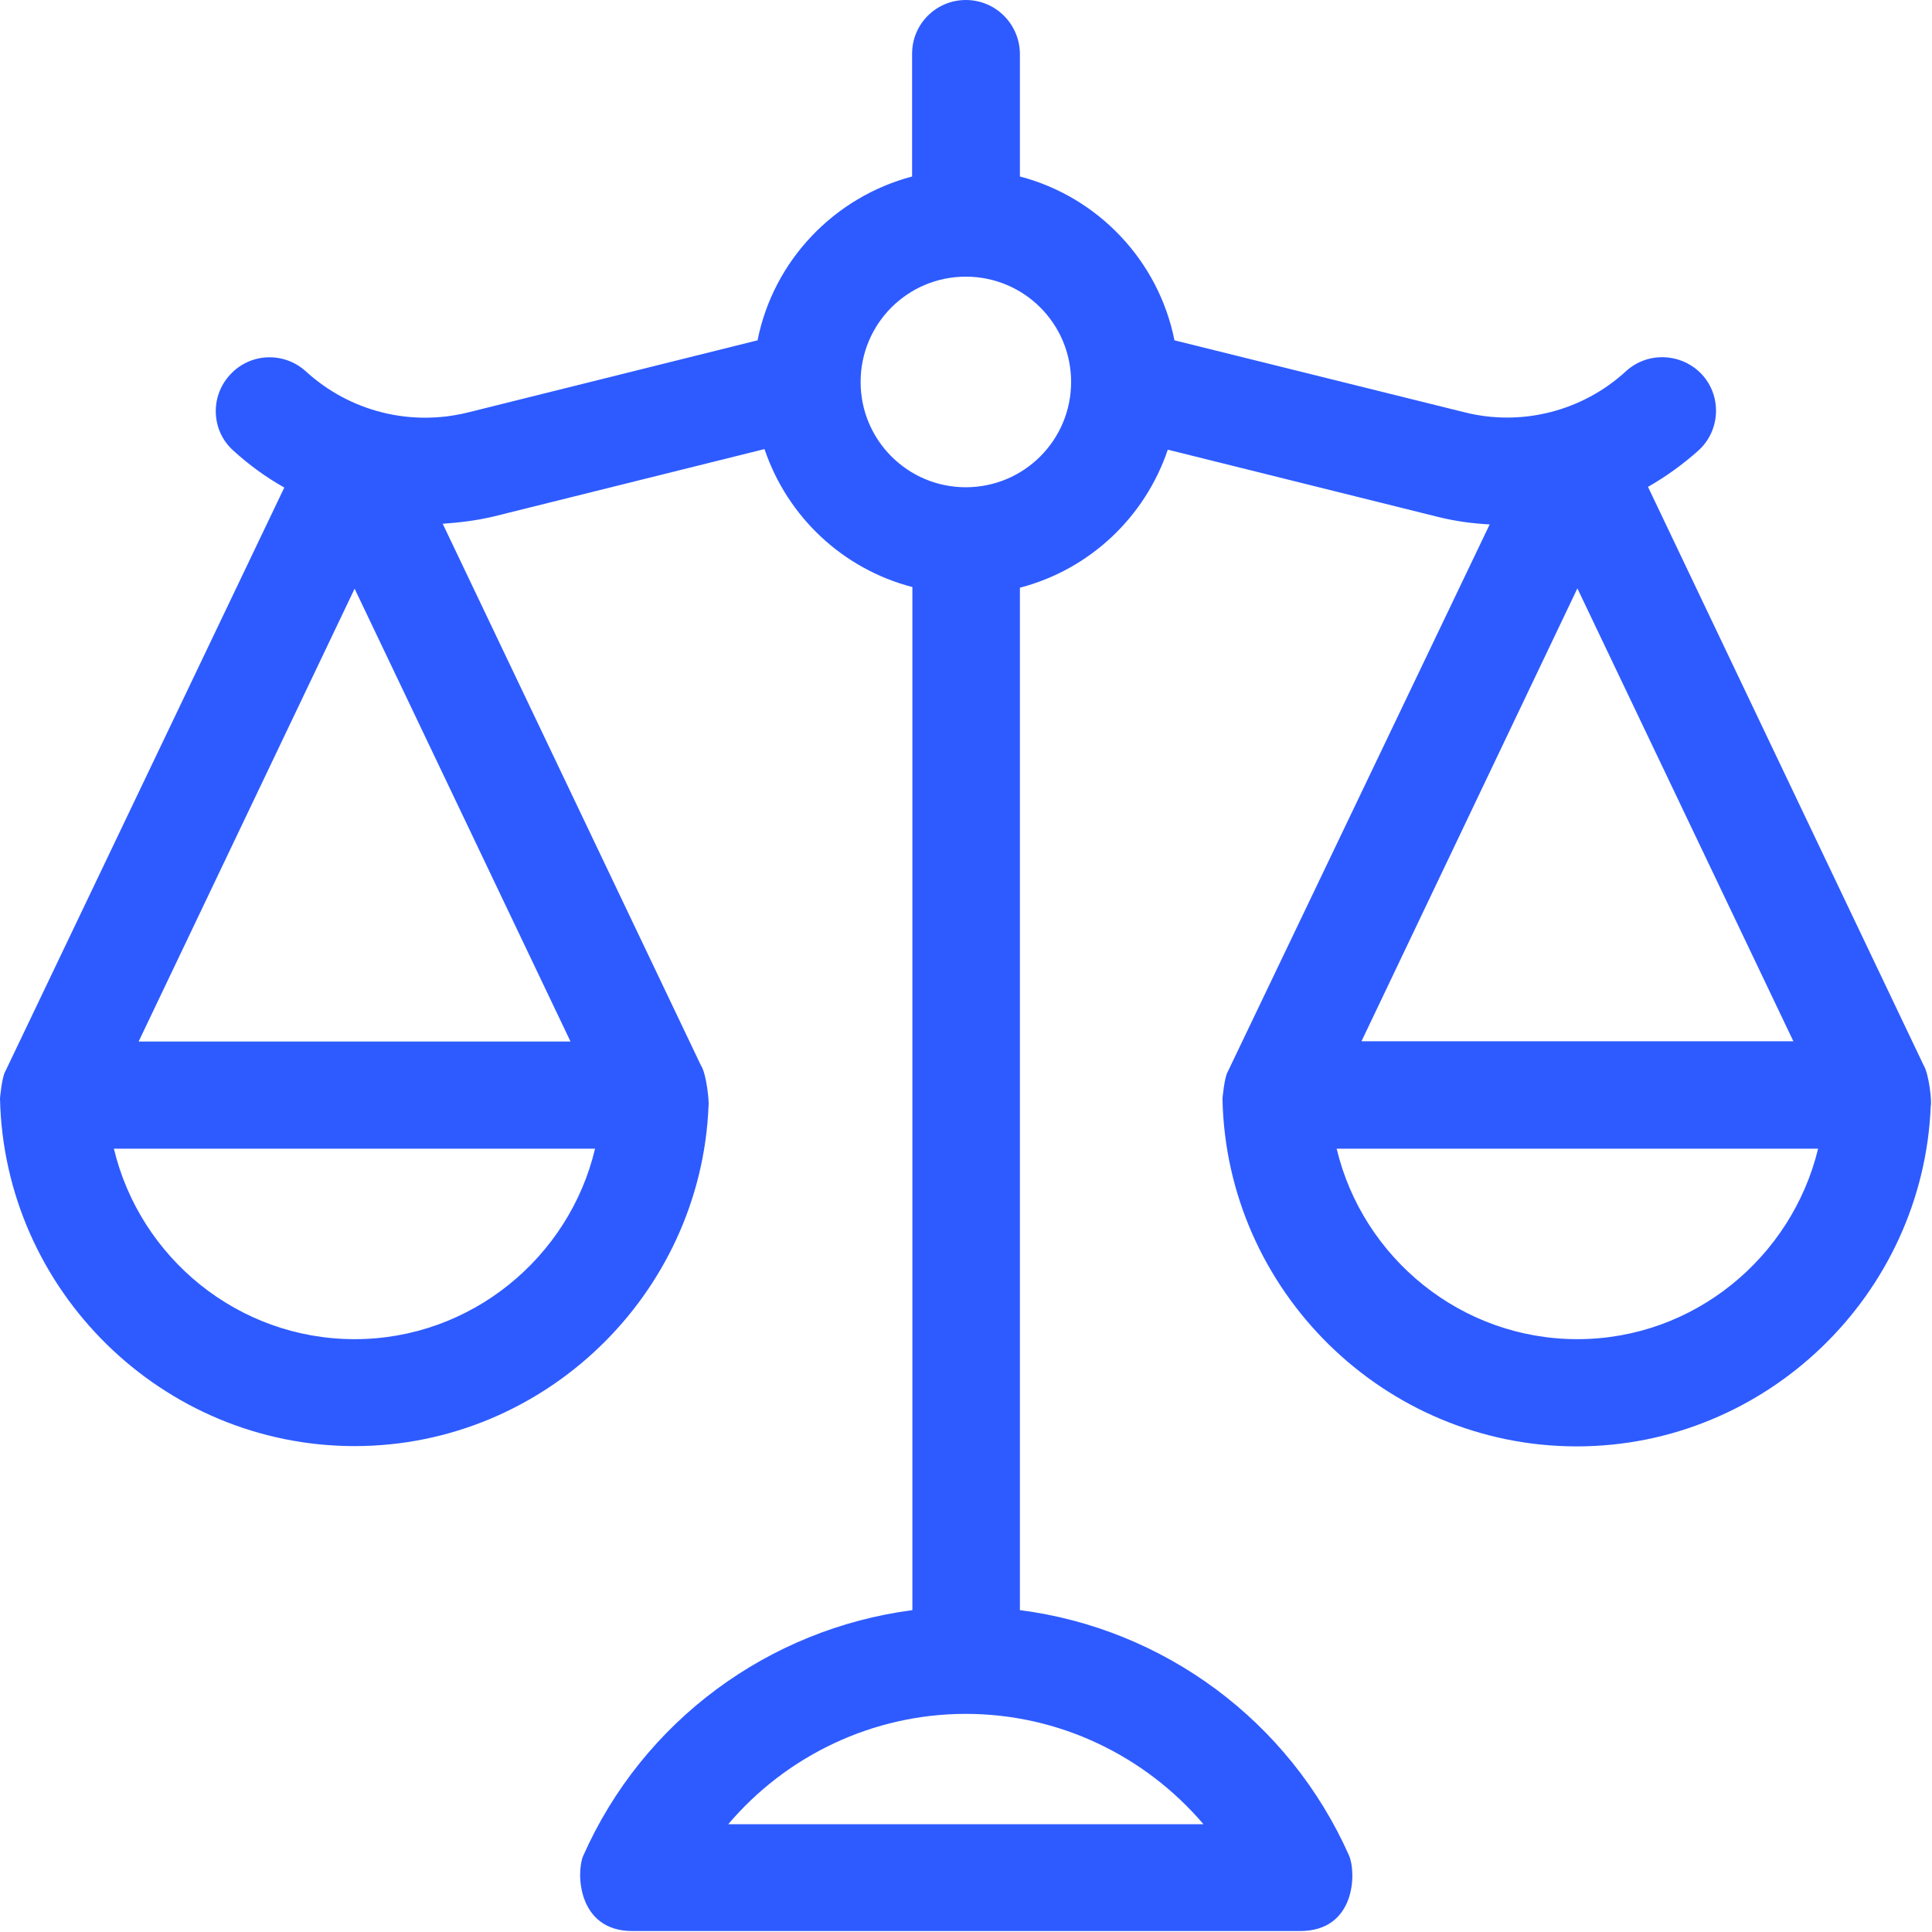 <svg width="20" height="20" viewBox="0 0 20 20" fill="none" xmlns="http://www.w3.org/2000/svg">
<path d="M19.914 11.029L17.06 5.04C17.244 4.935 17.422 4.807 17.584 4.662C17.811 4.454 17.824 4.102 17.62 3.878C17.412 3.654 17.06 3.635 16.833 3.842C16.382 4.257 15.75 4.418 15.157 4.267L12.158 3.523C11.993 2.696 11.365 2.038 10.558 1.827V0.556C10.555 0.25 10.308 0 9.998 0C9.692 0 9.442 0.247 9.442 0.556V1.827C8.635 2.041 8.007 2.696 7.842 3.523L4.843 4.27C4.244 4.418 3.618 4.257 3.167 3.845C2.94 3.638 2.588 3.651 2.38 3.881C2.173 4.105 2.186 4.461 2.416 4.665C2.578 4.813 2.756 4.942 2.943 5.047L0.053 11.095C0.02 11.151 0 11.365 0 11.371C0.043 13.36 1.679 14.97 3.671 14.97C5.633 14.97 7.256 13.399 7.335 11.447C7.342 11.411 7.315 11.118 7.256 11.029L4.583 5.422C4.761 5.409 4.932 5.389 5.109 5.347L7.914 4.649C8.151 5.35 8.724 5.89 9.445 6.077V16.668C7.957 16.863 6.657 17.814 6.038 19.21C5.962 19.384 5.979 19.99 6.545 19.99H13.459C14.035 19.99 14.041 19.384 13.966 19.21C13.347 17.814 12.046 16.859 10.558 16.668V6.084C11.279 5.896 11.852 5.356 12.089 4.655L14.894 5.353C15.068 5.396 15.243 5.419 15.421 5.429L12.708 11.098C12.675 11.154 12.655 11.368 12.655 11.374C12.695 13.363 14.331 14.973 16.323 14.973C18.285 14.973 19.908 13.402 19.987 11.45C20 11.411 19.97 11.121 19.914 11.029ZM3.671 13.863C2.466 13.863 1.449 13.021 1.179 11.891H6.16C5.893 13.017 4.876 13.863 3.671 13.863ZM5.906 10.782H1.435L3.671 6.094L5.906 10.782ZM12.458 18.884H7.539C8.142 18.173 9.037 17.742 9.998 17.742C10.96 17.742 11.852 18.173 12.458 18.884ZM9.998 5.044C9.396 5.044 8.909 4.556 8.909 3.954C8.909 3.351 9.396 2.864 9.998 2.864C10.601 2.864 11.088 3.351 11.088 3.954C11.088 4.556 10.601 5.044 9.998 5.044ZM16.329 6.091L18.565 10.779H14.094L16.329 6.091ZM16.329 13.863C15.124 13.863 14.107 13.021 13.837 11.891H18.821C18.548 13.017 17.534 13.863 16.329 13.863Z" fill="#2E5BFF"/>
</svg>
